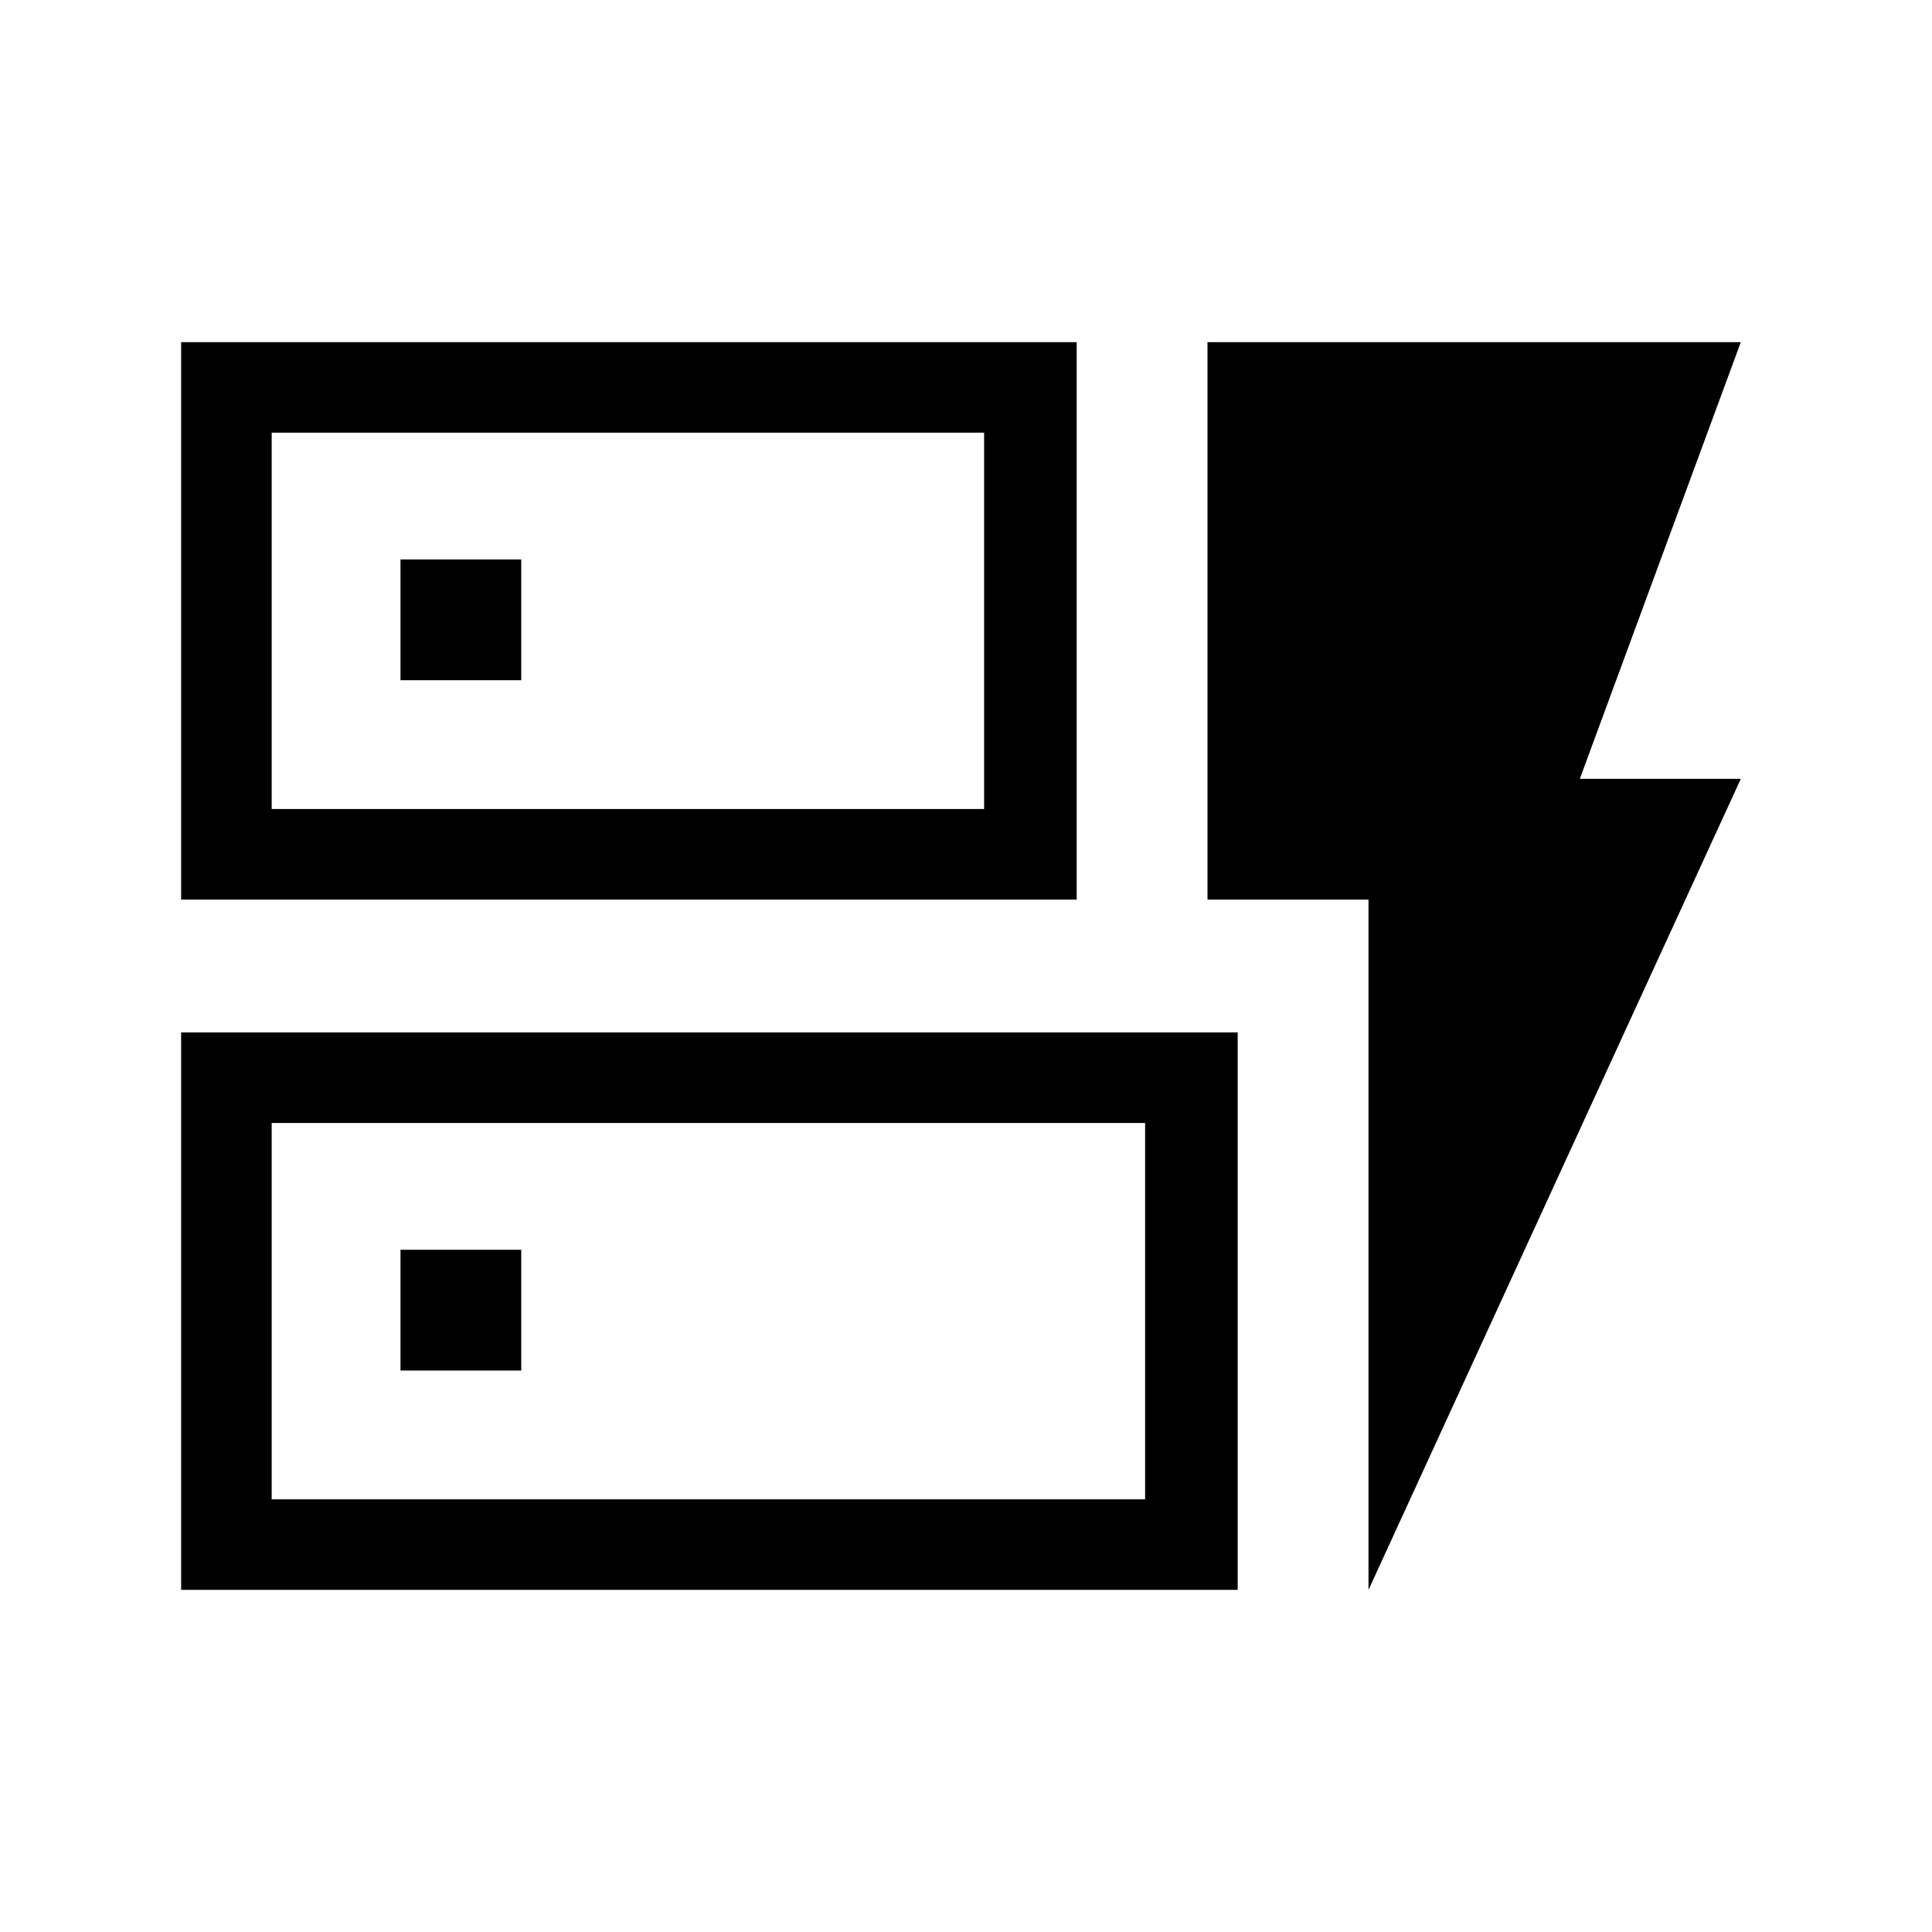 <svg xmlns="http://www.w3.org/2000/svg" width="48" height="48"><path d="M4.5 22.35V8.5h22.25v13.85zm2.25-2.25h17.7v-9.35H6.75zM4.5 39.5V25.65h26.25V39.5zm2.25-2.25h21.7V27.9H6.75zM34 39.5V22.35h-4V8.5h13.25l-4 10.85h4zM9.95 34.05h3v-3h-3zm0-17.15h3v-3h-3zm-3.2 3.2v-9.35 9.35zm0 17.15V27.9v9.35z"/></svg>